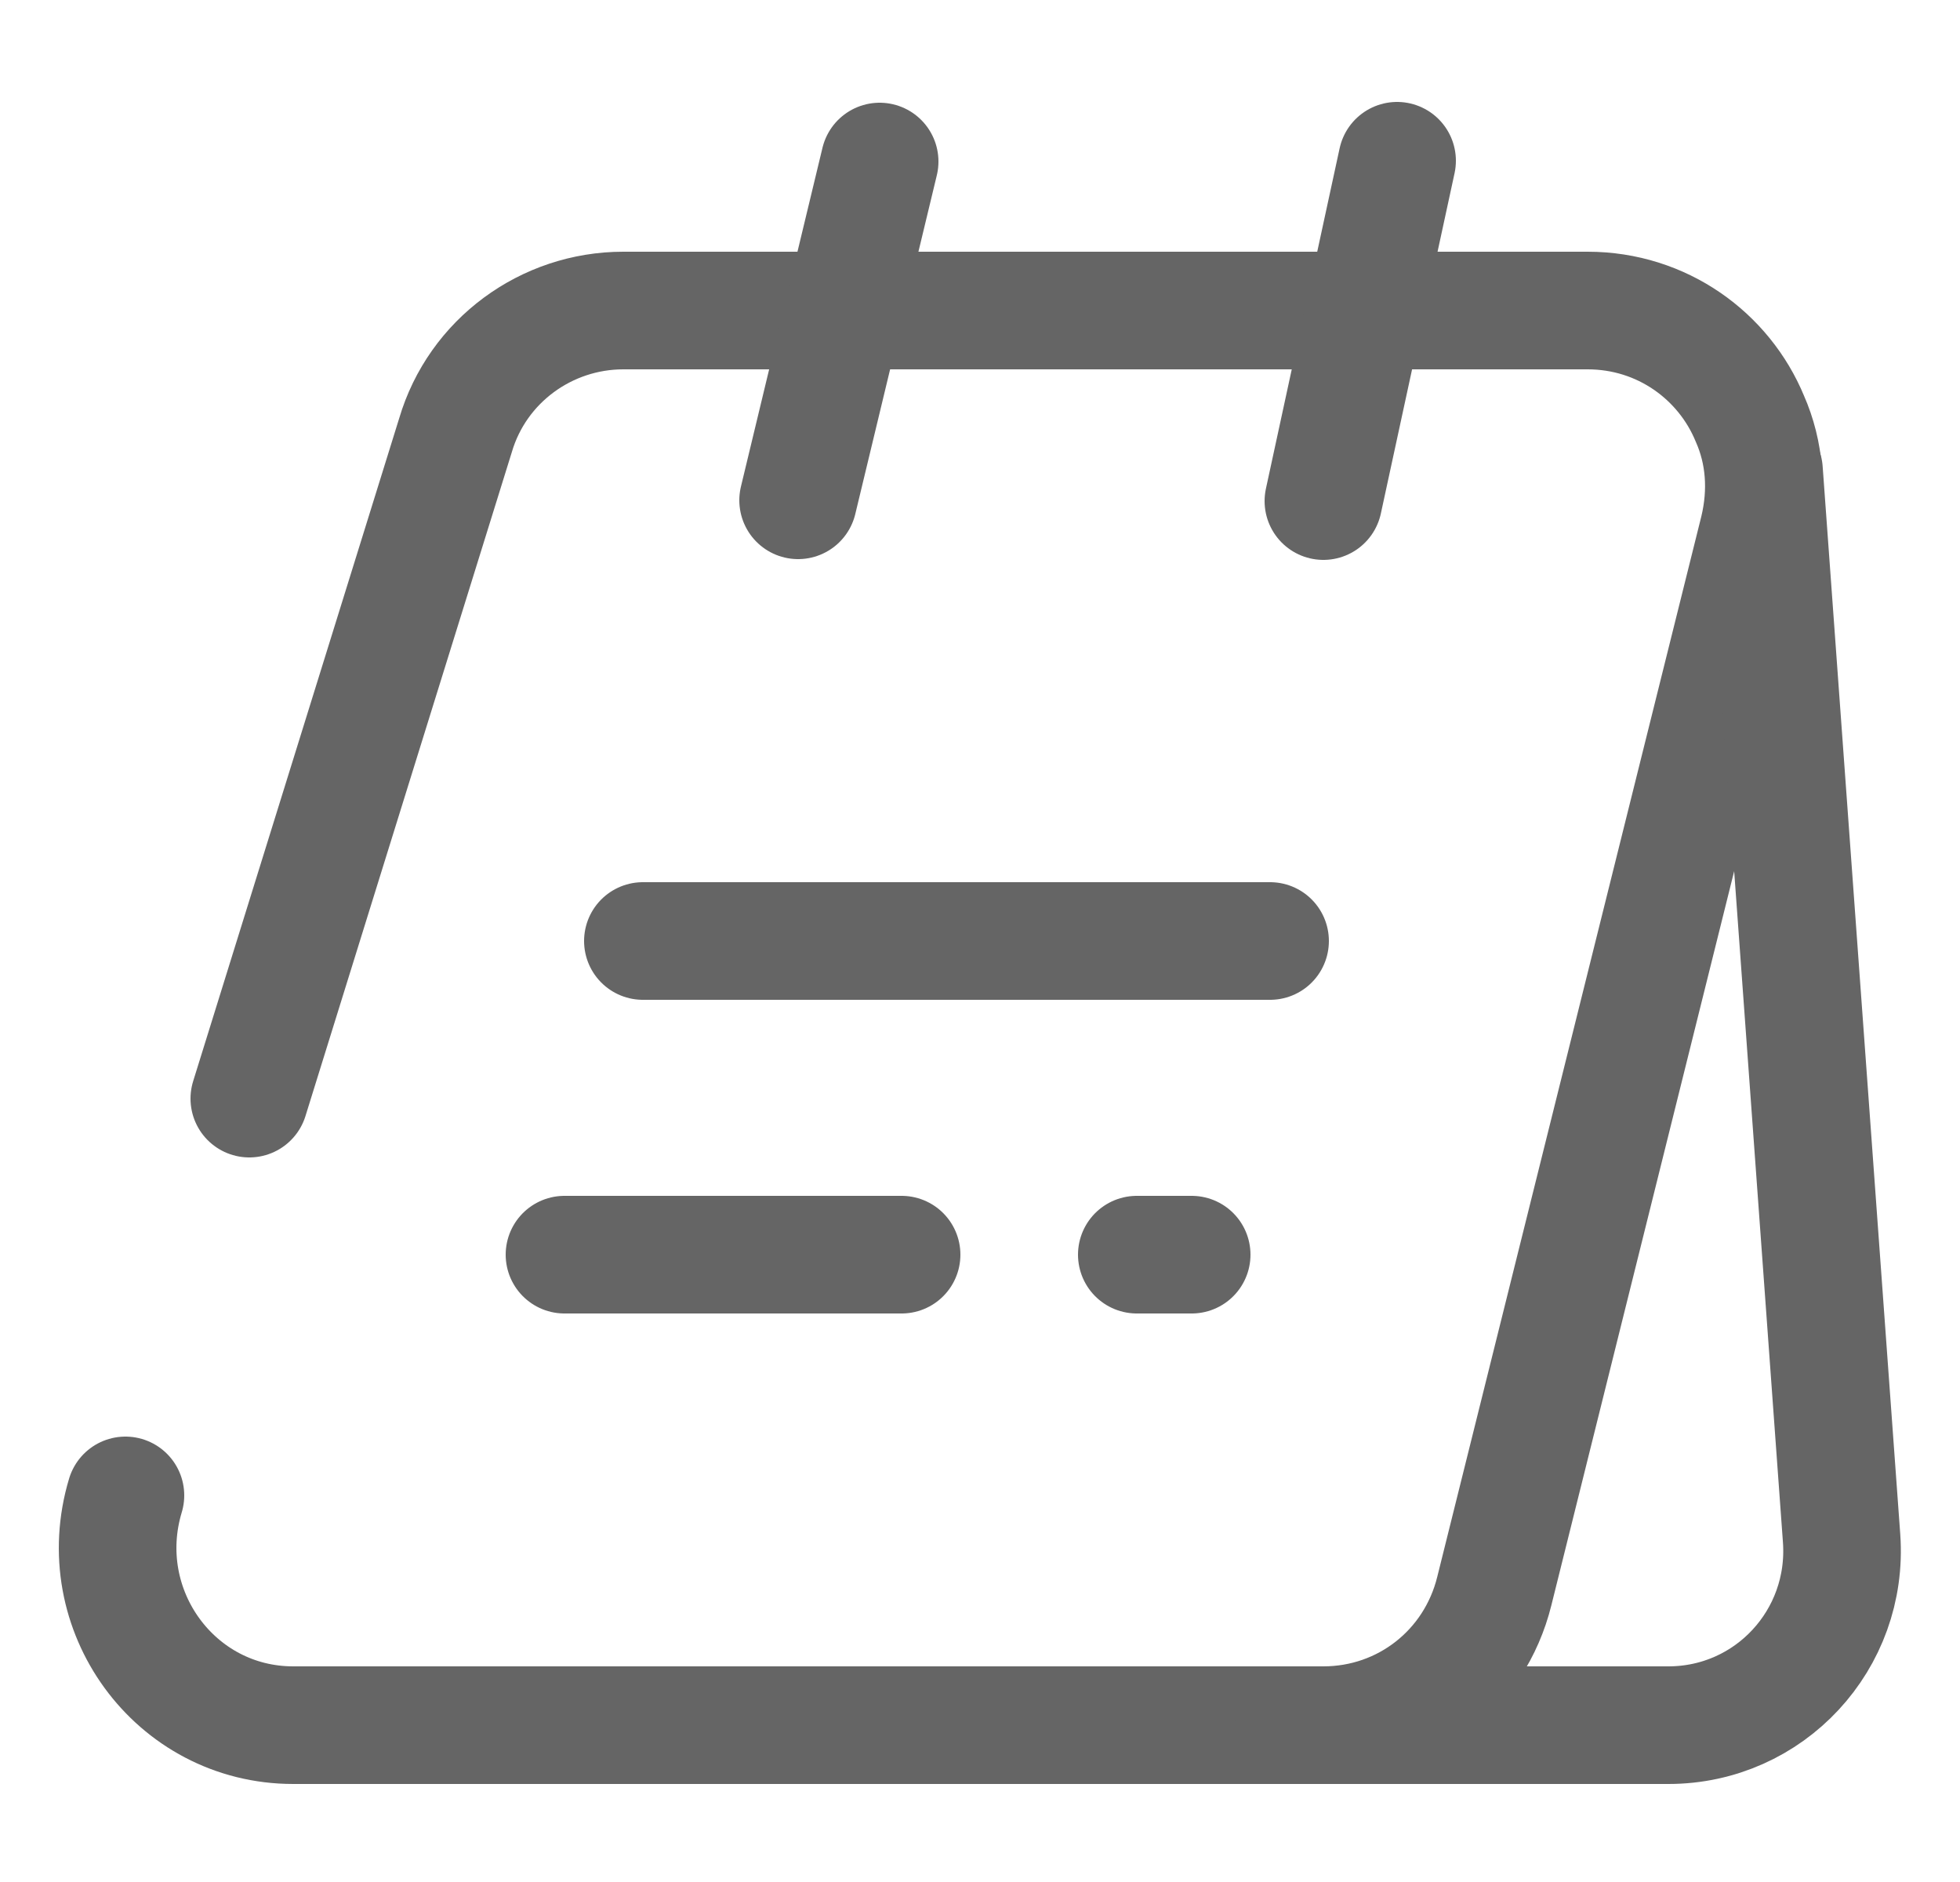 <svg width="25" height="24" viewBox="0 0 25 24" fill="none" xmlns="http://www.w3.org/2000/svg">
<path d="M1.6 19.07C1.16 20.53 2.23 22 3.74 22H16.88C17.92 22 18.81 21.3 19.06 20.29L22.43 6.76C22.55 6.26 22.51 5.77 22.32 5.34C21.99 4.54 21.2 3.96 20.25 3.96H7.95C6.97 3.96 6.09 4.6 5.81 5.55L3.18 14.01" stroke="#656565" stroke-width="1.5" stroke-miterlimit="10" stroke-linecap="round" stroke-linejoin="round"/>
<path d="M16.5 22H21.28C22.57 22 23.58 20.91 23.49 19.62L22.5 6" stroke="#656565" stroke-width="1.5" stroke-miterlimit="10" stroke-linecap="round" stroke-linejoin="round"/>
<path d="M10.18 6.38L11.22 2.06" stroke="#656565" stroke-width="1.5" stroke-miterlimit="10" stroke-linecap="round" stroke-linejoin="round"/>
<path d="M16.88 6.39L17.82 2.05" stroke="#656565" stroke-width="1.5" stroke-miterlimit="10" stroke-linecap="round" stroke-linejoin="round"/>
<path d="M8.2 12H16.2" stroke="#656565" stroke-width="1.5" stroke-miterlimit="10" stroke-linecap="round" stroke-linejoin="round"/>
<path d="M15.2 16H14.5" stroke="#656565" stroke-width="1.5" stroke-miterlimit="10" stroke-linecap="round" stroke-linejoin="round"/>
<path d="M7.2 16H11.5" stroke="#656565" stroke-width="1.5" stroke-miterlimit="10" stroke-linecap="round" stroke-linejoin="round"/>
</svg>
